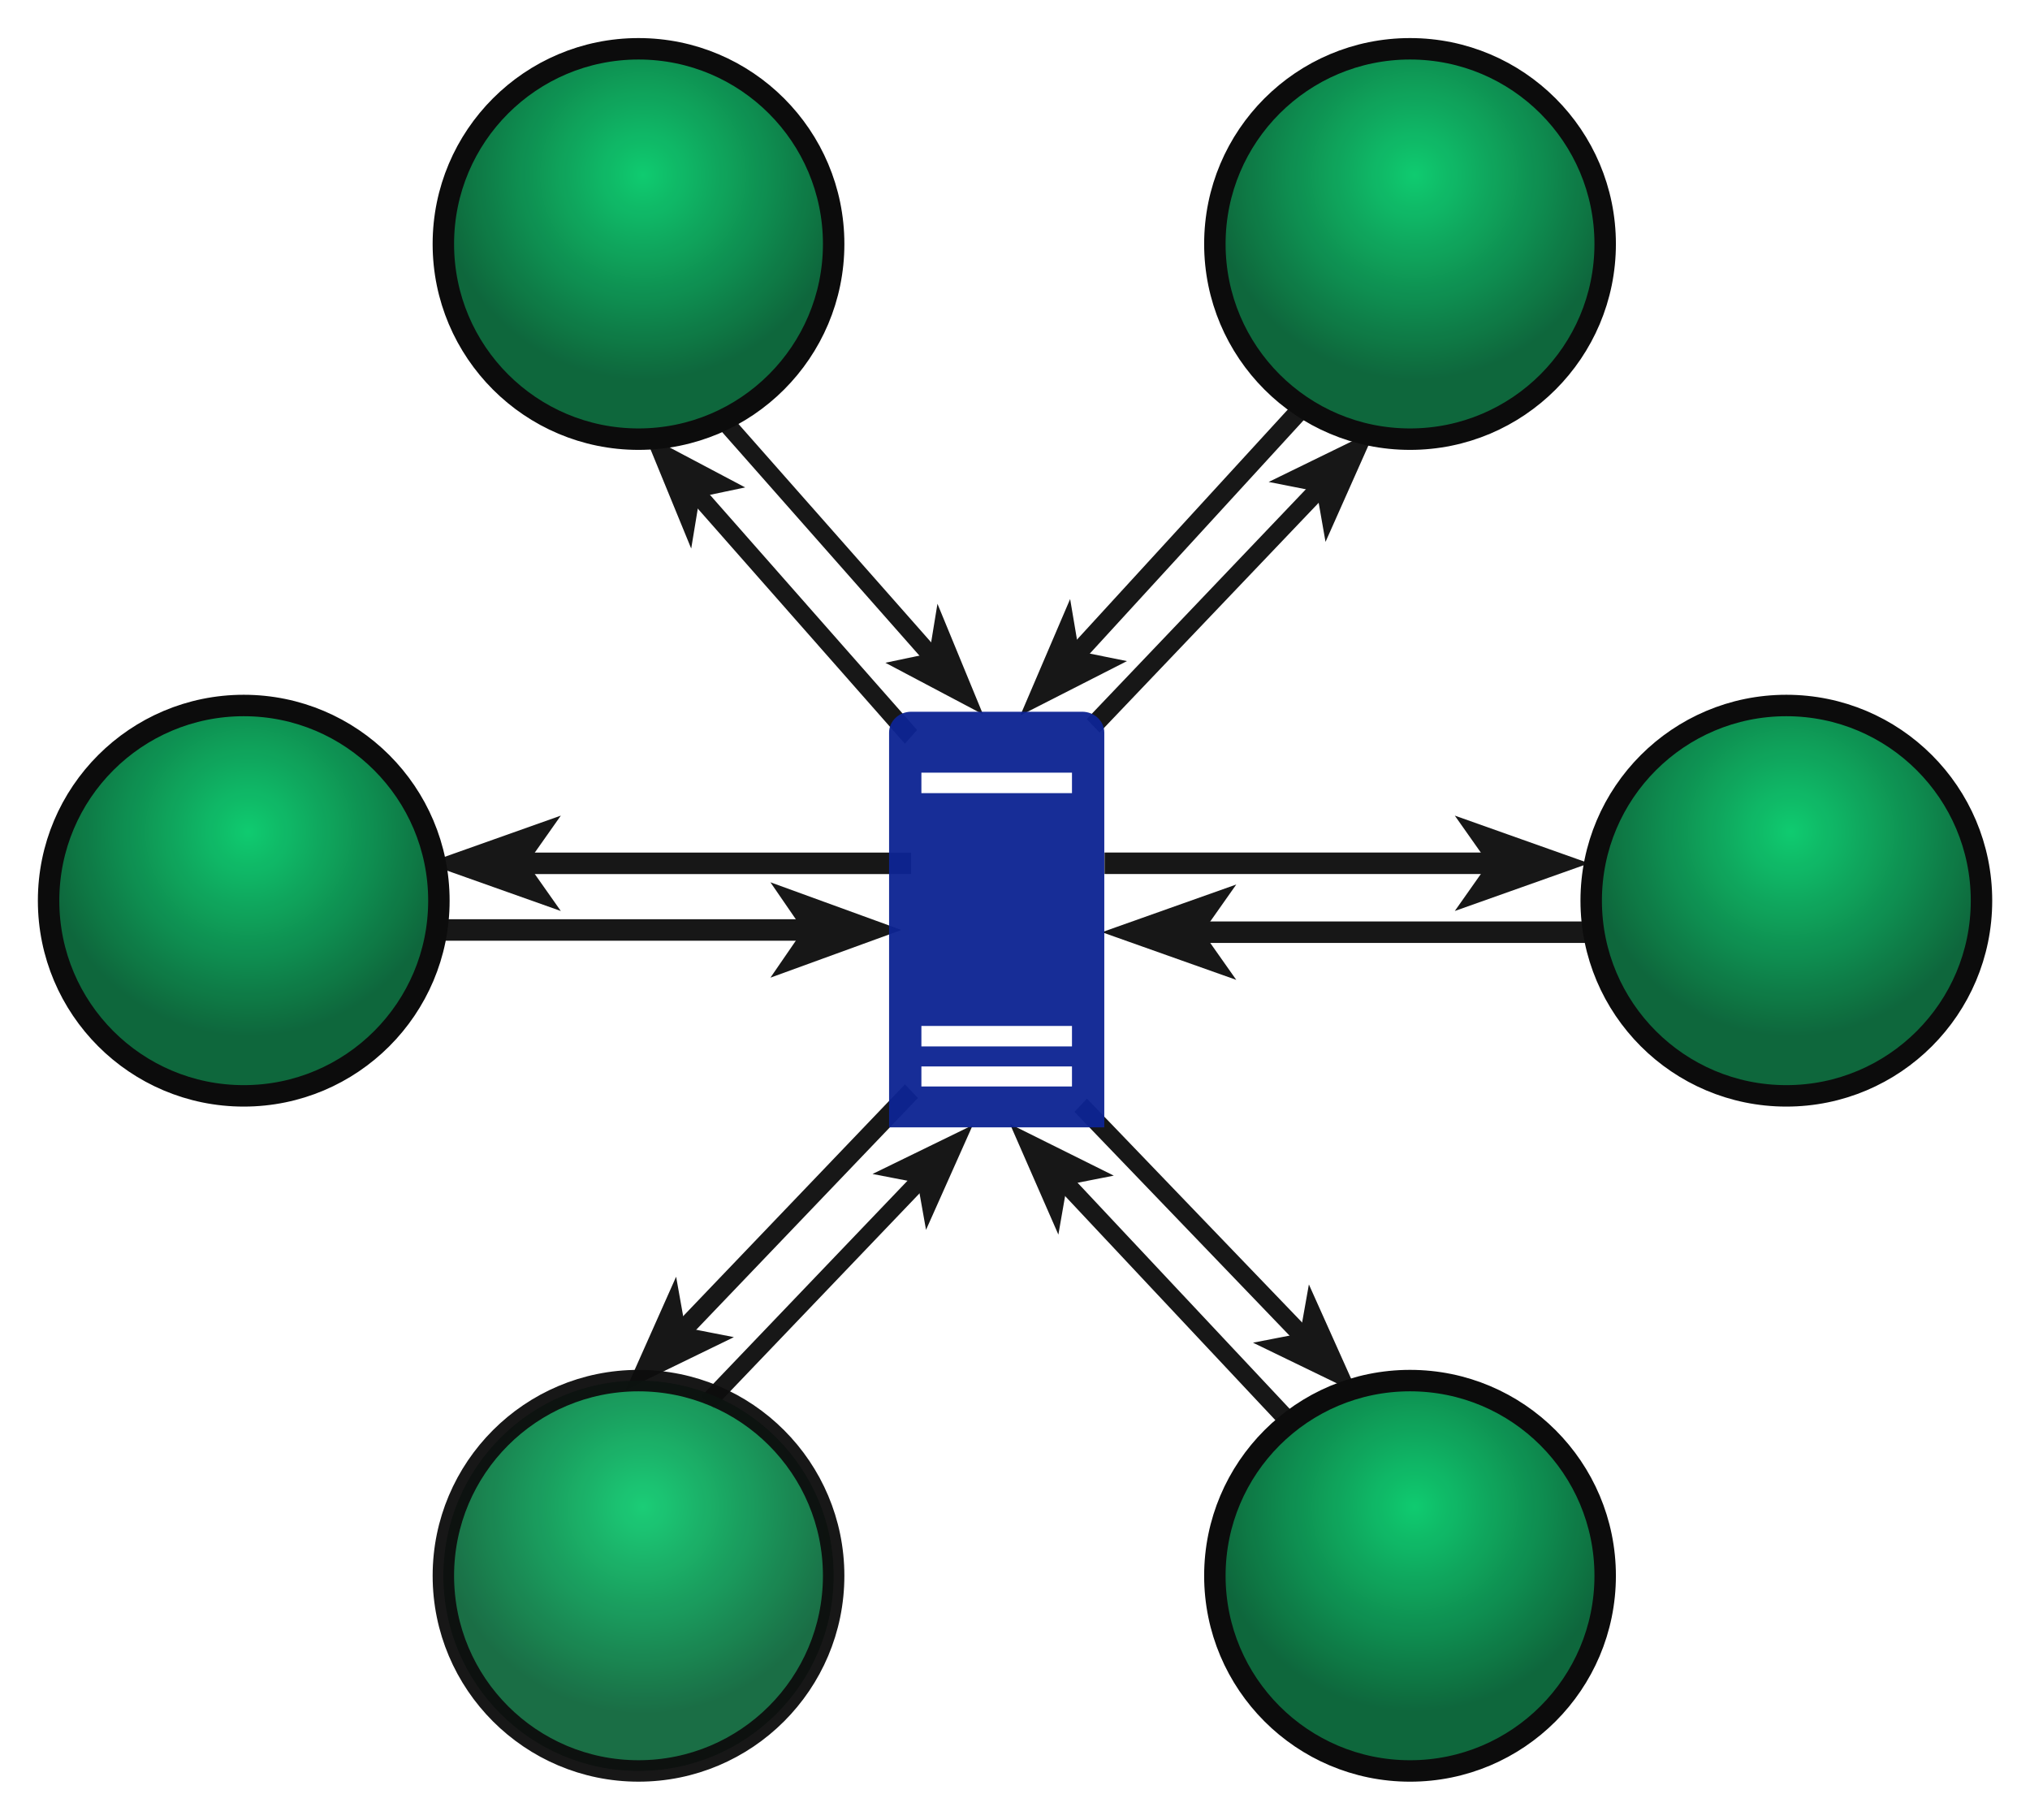 <?xml version="1.0" encoding="UTF-8" standalone="no"?>
<!-- Created with Inkscape (http://www.inkscape.org/) -->

<svg
   xmlns:dc="http://purl.org/dc/elements/1.1/"
   xmlns:cc="http://creativecommons.org/ns#"
   xmlns:rdf="http://www.w3.org/1999/02/22-rdf-syntax-ns#"
   xmlns:svg="http://www.w3.org/2000/svg"
   xmlns="http://www.w3.org/2000/svg"
   xmlns:xlink="http://www.w3.org/1999/xlink"
   xmlns:sodipodi="http://sodipodi.sourceforge.net/DTD/sodipodi-0.dtd"
   xmlns:inkscape="http://www.inkscape.org/namespaces/inkscape"
   width="189.34"
   height="169.72"
   id="svg2"
   version="1.1"
   inkscape:version="0.92.5 (2060ec1f9f, 2020-04-08)"
   sodipodi:docname="sfu.svg"
   style="display:inline">
  <defs
     id="defs4">
    <clipPath
       clipPathUnits="userSpaceOnUse"
       id="clipPath3026">
      <path
         sodipodi:nodetypes="ssccss"
         inkscape:connector-curvature="0"
         id="path3028"
         d="m 548.18,772.84 c -7.49,0 -13.53,6.04 -13.53,13.53 l 0,10.55 27.03,0 0,-10.55 c 0,-7.49 -6.01,-13.53 -13.5,-13.53 z"
         style="color:black;fill:#999;fill-opacity:1;fill-rule:nonzero;stroke:none;stroke-width:0.5;marker:none;visibility:visible;display:inline;overflow:visible;enable-background:accumulate" />
    </clipPath>
    <clipPath
       clipPathUnits="userSpaceOnUse"
       id="clipPath3026-3">
      <path
         sodipodi:nodetypes="ssccss"
         inkscape:connector-curvature="0"
         id="path3028-9"
         d="m 548.18,772.84 c -7.49,0 -13.53,6.04 -13.53,13.53 l 0,10.55 27.03,0 0,-10.55 c 0,-7.49 -6.01,-13.53 -13.5,-13.53 z"
         style="color:black;fill:#999;fill-opacity:1;fill-rule:nonzero;stroke:none;stroke-width:0.5;marker:none;visibility:visible;display:inline;overflow:visible;enable-background:accumulate" />
    </clipPath>
    <clipPath
       clipPathUnits="userSpaceOnUse"
       id="clipPath3026-3-0">
      <path
         sodipodi:nodetypes="ssccss"
         inkscape:connector-curvature="0"
         id="path3028-9-8"
         d="m 548.18,772.84 c -7.49,0 -13.53,6.04 -13.53,13.53 l 0,10.55 27.03,0 0,-10.55 c 0,-7.49 -6.01,-13.53 -13.5,-13.53 z"
         style="color:black;fill:#999;fill-opacity:1;fill-rule:nonzero;stroke:none;stroke-width:0.5;marker:none;visibility:visible;display:inline;overflow:visible;enable-background:accumulate" />
    </clipPath>
    <radialGradient
       inkscape:collect="always"
       xlink:href="#linearGradient4095-5"
       id="radialGradient4121-3"
       gradientUnits="userSpaceOnUse"
       cx="47.966"
       cy="36.58"
       fx="47.966"
       fy="36.58"
       r="9.601" />
    <linearGradient
       inkscape:collect="always"
       id="linearGradient4095-5">
      <stop
         style="stop-color:#03c869;stop-opacity:1"
         offset="0"
         id="stop4097-0" />
      <stop
         style="stop-color:#025f32;stop-opacity:1"
         offset="1"
         id="stop4099-4" />
    </linearGradient>
    <radialGradient
       inkscape:collect="always"
       xlink:href="#linearGradient4095-50"
       id="radialGradient4111-6"
       gradientUnits="userSpaceOnUse"
       cx="47.966"
       cy="36.58"
       fx="47.966"
       fy="36.58"
       r="9.601" />
    <linearGradient
       inkscape:collect="always"
       id="linearGradient4095-50">
      <stop
         style="stop-color:#03c869;stop-opacity:1"
         offset="0"
         id="stop4097-9" />
      <stop
         style="stop-color:#025f32;stop-opacity:1"
         offset="1"
         id="stop4099-9" />
    </linearGradient>
    <radialGradient
       inkscape:collect="always"
       xlink:href="#linearGradient4095-7"
       id="radialGradient4111-0"
       gradientUnits="userSpaceOnUse"
       cx="47.966"
       cy="36.58"
       fx="47.966"
       fy="36.58"
       r="9.601" />
    <linearGradient
       inkscape:collect="always"
       id="linearGradient4095-7">
      <stop
         style="stop-color:#03c869;stop-opacity:1"
         offset="0"
         id="stop4097-1" />
      <stop
         style="stop-color:#025f32;stop-opacity:1"
         offset="1"
         id="stop4099-6" />
    </linearGradient>
    <radialGradient
       inkscape:collect="always"
       xlink:href="#linearGradient4095-1"
       id="radialGradient4111-9"
       gradientUnits="userSpaceOnUse"
       cx="47.966"
       cy="36.58"
       fx="47.966"
       fy="36.58"
       r="9.601" />
    <linearGradient
       inkscape:collect="always"
       id="linearGradient4095-1">
      <stop
         style="stop-color:#03c869;stop-opacity:1"
         offset="0"
         id="stop4097-6" />
      <stop
         style="stop-color:#025f32;stop-opacity:1"
         offset="1"
         id="stop4099-2" />
    </linearGradient>
    <radialGradient
       inkscape:collect="always"
       xlink:href="#linearGradient4095-3"
       id="radialGradient4111-09"
       gradientUnits="userSpaceOnUse"
       cx="47.966"
       cy="36.58"
       fx="47.966"
       fy="36.58"
       r="9.601" />
    <linearGradient
       inkscape:collect="always"
       id="linearGradient4095-3">
      <stop
         style="stop-color:#03c869;stop-opacity:1"
         offset="0"
         id="stop4097-99" />
      <stop
         style="stop-color:#025f32;stop-opacity:1"
         offset="1"
         id="stop4099-7" />
    </linearGradient>
    <radialGradient
       inkscape:collect="always"
       xlink:href="#linearGradient4095-8"
       id="radialGradient4111-3"
       gradientUnits="userSpaceOnUse"
       cx="47.966"
       cy="36.58"
       fx="47.966"
       fy="36.58"
       r="9.601" />
    <linearGradient
       inkscape:collect="always"
       id="linearGradient4095-8">
      <stop
         style="stop-color:#03c869;stop-opacity:1"
         offset="0"
         id="stop4097-992" />
      <stop
         style="stop-color:#025f32;stop-opacity:1"
         offset="1"
         id="stop4099-70" />
    </linearGradient>
    <radialGradient
       inkscape:collect="always"
       xlink:href="#linearGradient4095-8-7"
       id="radialGradient4411-6"
       gradientUnits="userSpaceOnUse"
       cx="47.966"
       cy="36.58"
       fx="47.966"
       fy="36.58"
       r="9.601" />
    <linearGradient
       inkscape:collect="always"
       id="linearGradient4095-8-7">
      <stop
         style="stop-color:#03c869;stop-opacity:1"
         offset="0"
         id="stop4097-992-7" />
      <stop
         style="stop-color:#025f32;stop-opacity:1"
         offset="1"
         id="stop4099-70-5" />
    </linearGradient>
    <radialGradient
       inkscape:collect="always"
       xlink:href="#linearGradient4095-8-7"
       id="radialGradient4409-9"
       gradientUnits="userSpaceOnUse"
       cx="47.966"
       cy="36.58"
       fx="47.966"
       fy="36.58"
       r="9.601" />
    <radialGradient
       inkscape:collect="always"
       xlink:href="#linearGradient4095-8-7"
       id="radialGradient4407-6"
       gradientUnits="userSpaceOnUse"
       cx="47.966"
       cy="36.58"
       fx="47.966"
       fy="36.58"
       r="9.601" />
    <radialGradient
       inkscape:collect="always"
       xlink:href="#linearGradient4095-8-7"
       id="radialGradient4399-1"
       gradientUnits="userSpaceOnUse"
       cx="47.966"
       cy="36.58"
       fx="47.966"
       fy="36.58"
       r="9.601" />
    <radialGradient
       inkscape:collect="always"
       xlink:href="#linearGradient4095-8-7"
       id="radialGradient4395-4"
       gradientUnits="userSpaceOnUse"
       cx="47.966"
       cy="36.58"
       fx="47.966"
       fy="36.58"
       r="9.601" />
    <radialGradient
       r="9.601"
       fy="36.58"
       fx="47.966"
       cy="36.58"
       cx="47.966"
       gradientUnits="userSpaceOnUse"
       id="radialGradient4240-0-8"
       xlink:href="#linearGradient4095-8-7"
       inkscape:collect="always" />
    <radialGradient
       inkscape:collect="always"
       xlink:href="#linearGradient4095-7-3"
       id="radialGradient4374-6"
       gradientUnits="userSpaceOnUse"
       cx="47.966"
       cy="36.58"
       fx="47.966"
       fy="36.58"
       r="9.601" />
    <linearGradient
       inkscape:collect="always"
       id="linearGradient4095-7-3">
      <stop
         style="stop-color:#03c869;stop-opacity:1"
         offset="0"
         id="stop4097-1-0" />
      <stop
         style="stop-color:#025f32;stop-opacity:1"
         offset="1"
         id="stop4099-6-3" />
    </linearGradient>
    <radialGradient
       inkscape:collect="always"
       xlink:href="#linearGradient4095-7-3"
       id="radialGradient4370-0"
       gradientUnits="userSpaceOnUse"
       cx="47.966"
       cy="36.58"
       fx="47.966"
       fy="36.58"
       r="9.601" />
    <radialGradient
       inkscape:collect="always"
       xlink:href="#linearGradient4095-1-4"
       id="radialGradient4366-4"
       gradientUnits="userSpaceOnUse"
       cx="47.966"
       cy="36.58"
       fx="47.966"
       fy="36.58"
       r="9.601" />
    <linearGradient
       inkscape:collect="always"
       id="linearGradient4095-1-4">
      <stop
         style="stop-color:#03c869;stop-opacity:1"
         offset="0"
         id="stop4097-6-9" />
      <stop
         style="stop-color:#025f32;stop-opacity:1"
         offset="1"
         id="stop4099-2-3" />
    </linearGradient>
    <radialGradient
       r="9.601"
       fy="36.58"
       fx="47.966"
       cy="36.58"
       cx="47.966"
       gradientUnits="userSpaceOnUse"
       id="radialGradient4240-2-2"
       xlink:href="#linearGradient4095-3-5"
       inkscape:collect="always" />
    <linearGradient
       inkscape:collect="always"
       id="linearGradient4095-3-5">
      <stop
         style="stop-color:#03c869;stop-opacity:1"
         offset="0"
         id="stop4097-99-5" />
      <stop
         style="stop-color:#025f32;stop-opacity:1"
         offset="1"
         id="stop4099-7-9" />
    </linearGradient>
    <radialGradient
       r="9.601"
       fy="36.58"
       fx="47.966"
       cy="36.58"
       cx="47.966"
       gradientUnits="userSpaceOnUse"
       id="radialGradient4240-9-6"
       xlink:href="#linearGradient4095-1-4"
       inkscape:collect="always" />
    <radialGradient
       r="9.601"
       fy="36.58"
       fx="47.966"
       cy="36.58"
       cx="47.966"
       gradientUnits="userSpaceOnUse"
       id="radialGradient4240-5-7"
       xlink:href="#linearGradient4095-7-3"
       inkscape:collect="always" />
    <radialGradient
       inkscape:collect="always"
       xlink:href="#linearGradient4095-50-1"
       id="radialGradient4277-3"
       gradientUnits="userSpaceOnUse"
       cx="47.966"
       cy="36.58"
       fx="47.966"
       fy="36.58"
       r="9.601" />
    <linearGradient
       inkscape:collect="always"
       id="linearGradient4095-50-1">
      <stop
         style="stop-color:#03c869;stop-opacity:1"
         offset="0"
         id="stop4097-9-0" />
      <stop
         style="stop-color:#025f32;stop-opacity:1"
         offset="1"
         id="stop4099-9-9" />
    </linearGradient>
    <radialGradient
       inkscape:collect="always"
       xlink:href="#linearGradient4095-50-1"
       id="radialGradient4273-0"
       gradientUnits="userSpaceOnUse"
       cx="47.966"
       cy="36.58"
       fx="47.966"
       fy="36.58"
       r="9.601" />
    <radialGradient
       inkscape:collect="always"
       xlink:href="#linearGradient4095-50-1"
       id="radialGradient4269-9"
       gradientUnits="userSpaceOnUse"
       cx="47.966"
       cy="36.58"
       fx="47.966"
       fy="36.58"
       r="9.601" />
    <radialGradient
       inkscape:collect="always"
       xlink:href="#linearGradient4095-50-1"
       id="radialGradient4265-6"
       gradientUnits="userSpaceOnUse"
       cx="47.966"
       cy="36.58"
       fx="47.966"
       fy="36.58"
       r="9.601" />
    <radialGradient
       inkscape:collect="always"
       xlink:href="#linearGradient4095-50-1"
       id="radialGradient4261-9"
       gradientUnits="userSpaceOnUse"
       cx="47.966"
       cy="36.58"
       fx="47.966"
       fy="36.58"
       r="9.601" />
    <radialGradient
       inkscape:collect="always"
       xlink:href="#linearGradient4095-2"
       id="radialGradient4223-0"
       gradientUnits="userSpaceOnUse"
       cx="47.966"
       cy="36.58"
       fx="47.966"
       fy="36.58"
       r="9.601" />
    <linearGradient
       inkscape:collect="always"
       id="linearGradient4095-2">
      <stop
         style="stop-color:#03c869;stop-opacity:1"
         offset="0"
         id="stop4097-2" />
      <stop
         style="stop-color:#025f32;stop-opacity:1"
         offset="1"
         id="stop4099-43" />
    </linearGradient>
    <radialGradient
       inkscape:collect="always"
       xlink:href="#linearGradient4095-2"
       id="radialGradient4221-7"
       gradientUnits="userSpaceOnUse"
       cx="47.966"
       cy="36.58"
       fx="47.966"
       fy="36.58"
       r="9.601" />
    <radialGradient
       inkscape:collect="always"
       xlink:href="#linearGradient4095-2"
       id="radialGradient4219-7"
       gradientUnits="userSpaceOnUse"
       cx="47.966"
       cy="36.58"
       fx="47.966"
       fy="36.58"
       r="9.601" />
    <radialGradient
       inkscape:collect="always"
       xlink:href="#linearGradient4095-2"
       id="radialGradient4217-7"
       gradientUnits="userSpaceOnUse"
       cx="47.966"
       cy="36.58"
       fx="47.966"
       fy="36.58"
       r="9.601" />
    <radialGradient
       inkscape:collect="always"
       xlink:href="#linearGradient4095-2"
       id="radialGradient4215-9"
       gradientUnits="userSpaceOnUse"
       cx="47.966"
       cy="36.58"
       fx="47.966"
       fy="36.58"
       r="9.601" />
    <radialGradient
       inkscape:collect="always"
       xlink:href="#linearGradient4095-2"
       id="radialGradient4213-9"
       gradientUnits="userSpaceOnUse"
       cx="47.966"
       cy="36.58"
       fx="47.966"
       fy="36.58"
       r="9.601" />
    <radialGradient
       inkscape:collect="always"
       xlink:href="#linearGradient4095-5-5"
       id="radialGradient4199-8"
       gradientUnits="userSpaceOnUse"
       cx="47.966"
       cy="36.58"
       fx="47.966"
       fy="36.58"
       r="9.601" />
    <linearGradient
       inkscape:collect="always"
       id="linearGradient4095-5-5">
      <stop
         style="stop-color:#03c869;stop-opacity:1"
         offset="0"
         id="stop4097-0-8" />
      <stop
         style="stop-color:#025f32;stop-opacity:1"
         offset="1"
         id="stop4099-4-2" />
    </linearGradient>
    <radialGradient
       inkscape:collect="always"
       xlink:href="#linearGradient4095-5-5"
       id="radialGradient4195-4"
       gradientUnits="userSpaceOnUse"
       cx="47.966"
       cy="36.58"
       fx="47.966"
       fy="36.58"
       r="9.601" />
    <radialGradient
       inkscape:collect="always"
       xlink:href="#linearGradient4095-5-5"
       id="radialGradient4191-0"
       gradientUnits="userSpaceOnUse"
       cx="47.966"
       cy="36.58"
       fx="47.966"
       fy="36.58"
       r="9.601" />
    <radialGradient
       inkscape:collect="always"
       xlink:href="#linearGradient4095-5-5"
       id="radialGradient4187-3"
       gradientUnits="userSpaceOnUse"
       cx="47.966"
       cy="36.58"
       fx="47.966"
       fy="36.58"
       r="9.601" />
    <radialGradient
       inkscape:collect="always"
       xlink:href="#linearGradient4095-5-5"
       id="radialGradient4183-4"
       gradientUnits="userSpaceOnUse"
       cx="47.966"
       cy="36.58"
       fx="47.966"
       fy="36.58"
       r="9.601" />
    <radialGradient
       inkscape:collect="always"
       xlink:href="#linearGradient4095-5-5"
       id="radialGradient4179-7"
       gradientUnits="userSpaceOnUse"
       cx="47.966"
       cy="36.58"
       fx="47.966"
       fy="36.58"
       r="9.601" />
    <radialGradient
       inkscape:collect="always"
       xlink:href="#linearGradient4095-5-5"
       id="radialGradient4175-6"
       gradientUnits="userSpaceOnUse"
       cx="47.966"
       cy="36.58"
       fx="47.966"
       fy="36.58"
       r="9.601" />
    <radialGradient
       inkscape:collect="always"
       xlink:href="#linearGradient4095-5-5"
       id="radialGradient4171-7"
       gradientUnits="userSpaceOnUse"
       cx="47.966"
       cy="36.58"
       fx="47.966"
       fy="36.58"
       r="9.601" />
    <radialGradient
       inkscape:collect="always"
       xlink:href="#linearGradient4095-5-5"
       id="radialGradient4167-1"
       gradientUnits="userSpaceOnUse"
       cx="47.966"
       cy="36.58"
       fx="47.966"
       fy="36.58"
       r="9.601" />
    <radialGradient
       inkscape:collect="always"
       xlink:href="#linearGradient4095-5-5"
       id="radialGradient4163-7"
       gradientUnits="userSpaceOnUse"
       cx="47.966"
       cy="36.58"
       fx="47.966"
       fy="36.58"
       r="9.601" />
    <radialGradient
       inkscape:collect="always"
       xlink:href="#linearGradient4095-5-5"
       id="radialGradient4159-3"
       gradientUnits="userSpaceOnUse"
       cx="47.966"
       cy="36.58"
       fx="47.966"
       fy="36.58"
       r="9.601" />
    <radialGradient
       r="9.601"
       fy="36.58"
       fx="47.966"
       cy="36.58"
       cx="47.966"
       gradientUnits="userSpaceOnUse"
       id="radialGradient4138-4"
       xlink:href="#linearGradient4095-5-5"
       inkscape:collect="always" />
    <radialGradient
       inkscape:collect="always"
       xlink:href="#linearGradient4095-2"
       id="radialGradient4121-5"
       gradientUnits="userSpaceOnUse"
       cx="47.966"
       cy="36.58"
       fx="47.966"
       fy="36.58"
       r="9.601" />
    <radialGradient
       inkscape:collect="always"
       xlink:href="#linearGradient4095-2"
       id="radialGradient4117-8"
       gradientUnits="userSpaceOnUse"
       cx="47.966"
       cy="36.58"
       fx="47.966"
       fy="36.58"
       r="9.601" />
    <radialGradient
       inkscape:collect="always"
       xlink:href="#linearGradient4095-2"
       id="radialGradient4113-7"
       gradientUnits="userSpaceOnUse"
       cx="47.966"
       cy="36.58"
       fx="47.966"
       fy="36.58"
       r="9.601" />
    <radialGradient
       inkscape:collect="always"
       xlink:href="#linearGradient4095-2"
       id="radialGradient4111-8"
       gradientUnits="userSpaceOnUse"
       cx="47.966"
       cy="36.58"
       fx="47.966"
       fy="36.58"
       r="9.601" />
    <radialGradient
       inkscape:collect="always"
       xlink:href="#linearGradient4095-2"
       id="radialGradient4105-2"
       gradientUnits="userSpaceOnUse"
       cx="47.966"
       cy="36.58"
       fx="47.966"
       fy="36.58"
       r="9.601" />
    <radialGradient
       inkscape:collect="always"
       xlink:href="#linearGradient4095-2"
       id="radialGradient4101-8"
       cx="47.966"
       cy="36.58"
       fx="47.966"
       fy="36.58"
       r="9.601"
       gradientUnits="userSpaceOnUse" />
    <radialGradient
       r="9.601"
       fy="36.58"
       fx="47.966"
       cy="36.58"
       cx="47.966"
       gradientUnits="userSpaceOnUse"
       id="radialGradient4739"
       xlink:href="#linearGradient4095-2"
       inkscape:collect="always" />
    <radialGradient
       inkscape:collect="always"
       xlink:href="#linearGradient4095-50-1"
       id="radialGradient5168"
       gradientUnits="userSpaceOnUse"
       cx="47.966"
       cy="36.58"
       fx="47.966"
       fy="36.58"
       r="9.601" />
    <radialGradient
       inkscape:collect="always"
       xlink:href="#linearGradient4095-2"
       id="radialGradient3343"
       gradientUnits="userSpaceOnUse"
       cx="47.966"
       cy="36.58"
       fx="47.966"
       fy="36.58"
       r="9.601" />
    <radialGradient
       inkscape:collect="always"
       xlink:href="#linearGradient4095-2"
       id="radialGradient3345"
       gradientUnits="userSpaceOnUse"
       cx="47.966"
       cy="36.58"
       fx="47.966"
       fy="36.58"
       r="9.601" />
    <radialGradient
       inkscape:collect="always"
       xlink:href="#linearGradient4095-2"
       id="radialGradient3347"
       gradientUnits="userSpaceOnUse"
       cx="47.966"
       cy="36.58"
       fx="47.966"
       fy="36.58"
       r="9.601" />
    <radialGradient
       inkscape:collect="always"
       xlink:href="#linearGradient4095-2"
       id="radialGradient3349"
       gradientUnits="userSpaceOnUse"
       cx="47.966"
       cy="36.58"
       fx="47.966"
       fy="36.58"
       r="9.601" />
    <radialGradient
       inkscape:collect="always"
       xlink:href="#linearGradient4095-2"
       id="radialGradient3351"
       gradientUnits="userSpaceOnUse"
       cx="47.966"
       cy="36.58"
       fx="47.966"
       fy="36.58"
       r="9.601" />
    <radialGradient
       inkscape:collect="always"
       xlink:href="#linearGradient4095-2"
       id="radialGradient3353"
       gradientUnits="userSpaceOnUse"
       cx="47.966"
       cy="36.58"
       fx="47.966"
       fy="36.58"
       r="9.601" />
    <radialGradient
       inkscape:collect="always"
       xlink:href="#linearGradient4095-5-5"
       id="radialGradient3355"
       gradientUnits="userSpaceOnUse"
       cx="47.966"
       cy="36.58"
       fx="47.966"
       fy="36.58"
       r="9.601" />
    <radialGradient
       inkscape:collect="always"
       xlink:href="#linearGradient4095-5-5"
       id="radialGradient3357"
       gradientUnits="userSpaceOnUse"
       cx="47.966"
       cy="36.58"
       fx="47.966"
       fy="36.58"
       r="9.601" />
    <radialGradient
       inkscape:collect="always"
       xlink:href="#linearGradient4095-5-5"
       id="radialGradient3359"
       gradientUnits="userSpaceOnUse"
       cx="47.966"
       cy="36.58"
       fx="47.966"
       fy="36.58"
       r="9.601" />
    <radialGradient
       inkscape:collect="always"
       xlink:href="#linearGradient4095-5-5"
       id="radialGradient3361"
       gradientUnits="userSpaceOnUse"
       cx="47.966"
       cy="36.58"
       fx="47.966"
       fy="36.58"
       r="9.601" />
    <radialGradient
       inkscape:collect="always"
       xlink:href="#linearGradient4095-5-5"
       id="radialGradient3363"
       gradientUnits="userSpaceOnUse"
       cx="47.966"
       cy="36.58"
       fx="47.966"
       fy="36.58"
       r="9.601" />
    <radialGradient
       inkscape:collect="always"
       xlink:href="#linearGradient4095-5-5"
       id="radialGradient3365"
       gradientUnits="userSpaceOnUse"
       cx="47.966"
       cy="36.58"
       fx="47.966"
       fy="36.58"
       r="9.601" />
    <radialGradient
       inkscape:collect="always"
       xlink:href="#linearGradient4095-5-5"
       id="radialGradient3367"
       gradientUnits="userSpaceOnUse"
       cx="47.966"
       cy="36.58"
       fx="47.966"
       fy="36.58"
       r="9.601" />
    <radialGradient
       inkscape:collect="always"
       xlink:href="#linearGradient4095-5-5"
       id="radialGradient3369"
       gradientUnits="userSpaceOnUse"
       cx="47.966"
       cy="36.58"
       fx="47.966"
       fy="36.58"
       r="9.601" />
    <radialGradient
       inkscape:collect="always"
       xlink:href="#linearGradient4095-5-5"
       id="radialGradient3371"
       gradientUnits="userSpaceOnUse"
       cx="47.966"
       cy="36.58"
       fx="47.966"
       fy="36.58"
       r="9.601" />
    <radialGradient
       inkscape:collect="always"
       xlink:href="#linearGradient4095-5-5"
       id="radialGradient3373"
       gradientUnits="userSpaceOnUse"
       cx="47.966"
       cy="36.58"
       fx="47.966"
       fy="36.58"
       r="9.601" />
    <radialGradient
       inkscape:collect="always"
       xlink:href="#linearGradient4095-5-5"
       id="radialGradient3375"
       gradientUnits="userSpaceOnUse"
       cx="47.966"
       cy="36.58"
       fx="47.966"
       fy="36.58"
       r="9.601" />
    <radialGradient
       inkscape:collect="always"
       xlink:href="#linearGradient4095-5-5"
       id="radialGradient3377"
       gradientUnits="userSpaceOnUse"
       cx="47.966"
       cy="36.58"
       fx="47.966"
       fy="36.58"
       r="9.601" />
    <radialGradient
       inkscape:collect="always"
       xlink:href="#linearGradient4095-2"
       id="radialGradient3379"
       gradientUnits="userSpaceOnUse"
       cx="47.966"
       cy="36.58"
       fx="47.966"
       fy="36.58"
       r="9.601" />
    <radialGradient
       inkscape:collect="always"
       xlink:href="#linearGradient4095-2"
       id="radialGradient3381"
       gradientUnits="userSpaceOnUse"
       cx="47.966"
       cy="36.58"
       fx="47.966"
       fy="36.58"
       r="9.601" />
    <radialGradient
       inkscape:collect="always"
       xlink:href="#linearGradient4095-2"
       id="radialGradient3383"
       gradientUnits="userSpaceOnUse"
       cx="47.966"
       cy="36.58"
       fx="47.966"
       fy="36.58"
       r="9.601" />
    <radialGradient
       inkscape:collect="always"
       xlink:href="#linearGradient4095-2"
       id="radialGradient3385"
       gradientUnits="userSpaceOnUse"
       cx="47.966"
       cy="36.58"
       fx="47.966"
       fy="36.58"
       r="9.601" />
    <radialGradient
       inkscape:collect="always"
       xlink:href="#linearGradient4095-2"
       id="radialGradient3387"
       gradientUnits="userSpaceOnUse"
       cx="47.966"
       cy="36.58"
       fx="47.966"
       fy="36.58"
       r="9.601" />
    <radialGradient
       inkscape:collect="always"
       xlink:href="#linearGradient4095-2"
       id="radialGradient3389"
       gradientUnits="userSpaceOnUse"
       cx="47.966"
       cy="36.58"
       fx="47.966"
       fy="36.58"
       r="9.601" />
    <radialGradient
       inkscape:collect="always"
       xlink:href="#linearGradient4095-2"
       id="radialGradient3425"
       gradientUnits="userSpaceOnUse"
       cx="47.966"
       cy="36.58"
       fx="47.966"
       fy="36.58"
       r="9.601" />
    <radialGradient
       inkscape:collect="always"
       xlink:href="#linearGradient4095-2"
       id="radialGradient3427"
       gradientUnits="userSpaceOnUse"
       cx="47.966"
       cy="36.58"
       fx="47.966"
       fy="36.58"
       r="9.601" />
    <radialGradient
       inkscape:collect="always"
       xlink:href="#linearGradient4095-2"
       id="radialGradient3429"
       gradientUnits="userSpaceOnUse"
       cx="47.966"
       cy="36.58"
       fx="47.966"
       fy="36.58"
       r="9.601" />
    <radialGradient
       inkscape:collect="always"
       xlink:href="#linearGradient4095-2"
       id="radialGradient3431"
       gradientUnits="userSpaceOnUse"
       cx="47.966"
       cy="36.58"
       fx="47.966"
       fy="36.58"
       r="9.601" />
    <radialGradient
       inkscape:collect="always"
       xlink:href="#linearGradient4095-2"
       id="radialGradient3433"
       gradientUnits="userSpaceOnUse"
       cx="47.966"
       cy="36.58"
       fx="47.966"
       fy="36.58"
       r="9.601" />
    <radialGradient
       inkscape:collect="always"
       xlink:href="#linearGradient4095-2"
       id="radialGradient3435"
       gradientUnits="userSpaceOnUse"
       cx="47.966"
       cy="36.58"
       fx="47.966"
       fy="36.58"
       r="9.601" />
    <radialGradient
       inkscape:collect="always"
       xlink:href="#linearGradient4095-5-5"
       id="radialGradient3437"
       gradientUnits="userSpaceOnUse"
       cx="47.966"
       cy="36.58"
       fx="47.966"
       fy="36.58"
       r="9.601" />
    <radialGradient
       inkscape:collect="always"
       xlink:href="#linearGradient4095-5-5"
       id="radialGradient3439"
       gradientUnits="userSpaceOnUse"
       cx="47.966"
       cy="36.58"
       fx="47.966"
       fy="36.58"
       r="9.601" />
    <radialGradient
       inkscape:collect="always"
       xlink:href="#linearGradient4095-5-5"
       id="radialGradient3441"
       gradientUnits="userSpaceOnUse"
       cx="47.966"
       cy="36.58"
       fx="47.966"
       fy="36.58"
       r="9.601" />
    <radialGradient
       inkscape:collect="always"
       xlink:href="#linearGradient4095-5-5"
       id="radialGradient3443"
       gradientUnits="userSpaceOnUse"
       cx="47.966"
       cy="36.58"
       fx="47.966"
       fy="36.58"
       r="9.601" />
    <radialGradient
       inkscape:collect="always"
       xlink:href="#linearGradient4095-5-5"
       id="radialGradient3445"
       gradientUnits="userSpaceOnUse"
       cx="47.966"
       cy="36.58"
       fx="47.966"
       fy="36.58"
       r="9.601" />
    <radialGradient
       inkscape:collect="always"
       xlink:href="#linearGradient4095-5-5"
       id="radialGradient3447"
       gradientUnits="userSpaceOnUse"
       cx="47.966"
       cy="36.58"
       fx="47.966"
       fy="36.58"
       r="9.601" />
    <radialGradient
       inkscape:collect="always"
       xlink:href="#linearGradient4095-5-5"
       id="radialGradient3449"
       gradientUnits="userSpaceOnUse"
       cx="47.966"
       cy="36.58"
       fx="47.966"
       fy="36.58"
       r="9.601" />
    <radialGradient
       inkscape:collect="always"
       xlink:href="#linearGradient4095-5-5"
       id="radialGradient3451"
       gradientUnits="userSpaceOnUse"
       cx="47.966"
       cy="36.58"
       fx="47.966"
       fy="36.58"
       r="9.601" />
    <radialGradient
       inkscape:collect="always"
       xlink:href="#linearGradient4095-5-5"
       id="radialGradient3453"
       gradientUnits="userSpaceOnUse"
       cx="47.966"
       cy="36.58"
       fx="47.966"
       fy="36.58"
       r="9.601" />
    <radialGradient
       inkscape:collect="always"
       xlink:href="#linearGradient4095-5-5"
       id="radialGradient3455"
       gradientUnits="userSpaceOnUse"
       cx="47.966"
       cy="36.58"
       fx="47.966"
       fy="36.58"
       r="9.601" />
    <radialGradient
       inkscape:collect="always"
       xlink:href="#linearGradient4095-5-5"
       id="radialGradient3457"
       gradientUnits="userSpaceOnUse"
       cx="47.966"
       cy="36.58"
       fx="47.966"
       fy="36.58"
       r="9.601" />
    <radialGradient
       inkscape:collect="always"
       xlink:href="#linearGradient4095-5-5"
       id="radialGradient3459"
       gradientUnits="userSpaceOnUse"
       cx="47.966"
       cy="36.58"
       fx="47.966"
       fy="36.58"
       r="9.601" />
    <radialGradient
       inkscape:collect="always"
       xlink:href="#linearGradient4095-2"
       id="radialGradient3461"
       gradientUnits="userSpaceOnUse"
       cx="47.966"
       cy="36.58"
       fx="47.966"
       fy="36.58"
       r="9.601" />
    <radialGradient
       inkscape:collect="always"
       xlink:href="#linearGradient4095-2"
       id="radialGradient3463"
       gradientUnits="userSpaceOnUse"
       cx="47.966"
       cy="36.58"
       fx="47.966"
       fy="36.58"
       r="9.601" />
    <radialGradient
       inkscape:collect="always"
       xlink:href="#linearGradient4095-2"
       id="radialGradient3467"
       gradientUnits="userSpaceOnUse"
       cx="47.966"
       cy="36.58"
       fx="47.966"
       fy="36.58"
       r="9.601" />
    <radialGradient
       inkscape:collect="always"
       xlink:href="#linearGradient4095-2"
       id="radialGradient3469"
       gradientUnits="userSpaceOnUse"
       cx="47.966"
       cy="36.58"
       fx="47.966"
       fy="36.58"
       r="9.601" />
    <radialGradient
       inkscape:collect="always"
       xlink:href="#linearGradient4095-2"
       id="radialGradient3471"
       gradientUnits="userSpaceOnUse"
       cx="47.966"
       cy="36.58"
       fx="47.966"
       fy="36.58"
       r="9.601" />
    <radialGradient
       gradientTransform="matrix(2,0,0,2,304.63,52.846)"
       inkscape:collect="always"
       xlink:href="#linearGradient4095-5"
       id="radialGradient3465"
       gradientUnits="userSpaceOnUse"
       cx="47.966"
       cy="36.58"
       fx="47.966"
       fy="36.58"
       r="9.601" />
  </defs>
  <sodipodi:namedview
     id="base"
     pagecolor="#ffffff"
     bordercolor="#666666"
     borderopacity="1.0"
     inkscape:pageopacity="0.0"
     inkscape:pageshadow="2"
     inkscape:zoom="4.67"
     inkscape:cx="14.886768"
     inkscape:cy="60.556485"
     inkscape:document-units="px"
     inkscape:current-layer="layer3"
     showgrid="true"
     fit-margin-top="0.1"
     fit-margin-left="0.1"
     fit-margin-right="0.1"
     fit-margin-bottom="0.1"
     inkscape:window-width="2388"
     inkscape:window-height="938"
     inkscape:window-x="987"
     inkscape:window-y="948"
     inkscape:window-maximized="0"
     units="cm">
    <inkscape:grid
       type="xygrid"
       id="grid207" />
  </sodipodi:namedview>
  <g
     inkscape:groupmode="layer"
     id="layer3"
     inkscape:label="Warstwa#1"
     transform="translate(-340.58,14.519)"
     style="opacity:0.95">
    <path
       transform="matrix(2,0,0,2,304.63,-71.351)"
       d="m 56.853,39.792 c 0,5.026 -4.075,9.101 -9.101,9.101 -5.026,0 -9.101,-4.075 -9.101,-9.101 0,-5.026 4.075,-9.101 9.101,-9.101 5.026,0 9.101,4.075 9.101,9.101 z"
       sodipodi:ry="9.1006"
       sodipodi:rx="9.1006"
       sodipodi:cy="39.792"
       sodipodi:cx="47.752"
       id="path4201"
       style="color:black;fill:url(#radialGradient3461);fill-opacity:1;fill-rule:nonzero;stroke:black;stroke-width:1;marker:none;visibility:visible;display:inline;overflow:visible;enable-background:accumulate"
       sodipodi:type="arc" />
    <path
       sodipodi:type="arc"
       style="color:black;fill:url(#radialGradient3463);fill-opacity:1;fill-rule:nonzero;stroke:black;stroke-width:1;marker:none;visibility:visible;display:inline;overflow:visible;enable-background:accumulate"
       id="path4203"
       sodipodi:cx="47.752"
       sodipodi:cy="39.792"
       sodipodi:rx="9.1006"
       sodipodi:ry="9.1006"
       d="m 56.853,39.792 c 0,5.026 -4.075,9.101 -9.101,9.101 -5.026,0 -9.101,-4.075 -9.101,-9.101 0,-5.026 4.075,-9.101 9.101,-9.101 5.026,0 9.101,4.075 9.101,9.101 z"
       transform="matrix(2,0,0,2,376.59,-71.351)" />
    <path
       transform="matrix(2,0,0,2,376.59,52.846)"
       d="m 56.853,39.792 c 0,5.026 -4.075,9.101 -9.101,9.101 -5.026,0 -9.101,-4.075 -9.101,-9.101 0,-5.026 4.075,-9.101 9.101,-9.101 5.026,0 9.101,4.075 9.101,9.101 z"
       sodipodi:ry="9.1006"
       sodipodi:rx="9.1006"
       sodipodi:cy="39.792"
       sodipodi:cx="47.752"
       id="path4207"
       style="color:black;fill:url(#radialGradient3467);fill-opacity:1;fill-rule:nonzero;stroke:black;stroke-width:1;marker:none;visibility:visible;display:inline;overflow:visible;enable-background:accumulate"
       sodipodi:type="arc" />
    <path
       transform="matrix(2,0,0,2,411.69,-10.11)"
       d="m 56.853,39.792 c 0,5.026 -4.075,9.101 -9.101,9.101 -5.026,0 -9.101,-4.075 -9.101,-9.101 0,-5.026 4.075,-9.101 9.101,-9.101 5.026,0 9.101,4.075 9.101,9.101 z"
       sodipodi:ry="9.1006"
       sodipodi:rx="9.1006"
       sodipodi:cy="39.792"
       sodipodi:cx="47.752"
       id="path4209"
       style="color:black;fill:url(#radialGradient3469);fill-opacity:1;fill-rule:nonzero;stroke:black;stroke-width:1;marker:none;visibility:visible;display:inline;overflow:visible;enable-background:accumulate"
       sodipodi:type="arc" />
    <path
       sodipodi:type="arc"
       style="color:black;fill:url(#radialGradient3471);fill-opacity:1;fill-rule:nonzero;stroke:black;stroke-width:1;marker:none;visibility:visible;display:inline;overflow:visible;enable-background:accumulate"
       id="path4211"
       sodipodi:cx="47.752"
       sodipodi:cy="39.792"
       sodipodi:rx="9.1006"
       sodipodi:ry="9.1006"
       d="m 56.853,39.792 c 0,5.026 -4.075,9.101 -9.101,9.101 -5.026,0 -9.101,-4.075 -9.101,-9.101 0,-5.026 4.075,-9.101 9.101,-9.101 5.026,0 9.101,4.075 9.101,9.101 z"
       transform="matrix(2,0,0,2,267.81,-10.11)" />
    <g
       style="display:inline;opacity:0.95"
       id="g196-2"
       transform="matrix(0.333,-0.348,0.243,0.254,393.767,115.924)">
      <path
         id="path192-6"
         pointer-events="stroke"
         stroke-miterlimit="10"
         d="M 89,9 H 59 Q 49,9 39,9 H 22.84"
         inkscape:connector-curvature="0"
         style="fill:none;stroke:#000000;stroke-width:5;stroke-miterlimit:10" />
      <path
         id="path194-1"
         pointer-events="all"
         stroke-miterlimit="10"
         d="m 14.59,9 11,-5.5 -2.75,5.5 2.75,5.5 z"
         inkscape:connector-curvature="0"
         style="fill:#000000;stroke:#000000;stroke-width:5;stroke-miterlimit:10" />
    </g>
    <g
       style="display:inline;opacity:0.95"
       id="g196-5-8"
       transform="matrix(-0.309,0.323,-0.225,-0.235,436.116,89.61)">
      <path
         id="path192-3-7"
         pointer-events="stroke"
         stroke-miterlimit="10"
         d="M 89,9 H 59 Q 49,9 39,9 H 22.84"
         inkscape:connector-curvature="0"
         style="fill:none;stroke:#000000;stroke-width:5;stroke-miterlimit:10" />
      <path
         id="path194-5-9"
         pointer-events="all"
         stroke-miterlimit="10"
         d="m 14.59,9 11,-5.5 -2.75,5.5 2.75,5.5 z"
         inkscape:connector-curvature="0"
         style="fill:#000000;stroke:#000000;stroke-width:5;stroke-miterlimit:10" />
    </g>
    <g
       style="display:inline;opacity:0.95"
       id="g196-2-9"
       transform="matrix(0.32,0.341,0.233,-0.248,429.805,89.464)">
      <path
         id="path192-6-2"
         pointer-events="stroke"
         stroke-miterlimit="10"
         d="M 89,9 H 59 Q 49,9 39,9 H 22.84"
         inkscape:connector-curvature="0"
         style="fill:none;stroke:#000000;stroke-width:5;stroke-miterlimit:10" />
      <path
         id="path194-1-2"
         pointer-events="all"
         stroke-miterlimit="10"
         d="m 14.59,9 11,-5.5 -2.75,5.5 2.75,5.5 z"
         inkscape:connector-curvature="0"
         style="fill:#000000;stroke:#000000;stroke-width:5;stroke-miterlimit:10" />
    </g>
    <g
       style="display:inline;opacity:0.95"
       id="g196-5-8-8"
       transform="matrix(-0.323,-0.336,-0.235,0.245,472.241,116.249)">
      <path
         id="path192-3-7-9"
         pointer-events="stroke"
         stroke-miterlimit="10"
         d="M 89,9 H 59 Q 49,9 39,9 H 22.84"
         inkscape:connector-curvature="0"
         style="fill:none;stroke:#000000;stroke-width:5;stroke-miterlimit:10" />
      <path
         id="path194-5-9-7"
         pointer-events="all"
         stroke-miterlimit="10"
         d="m 14.59,9 11,-5.5 -2.75,5.5 2.75,5.5 z"
         inkscape:connector-curvature="0"
         style="fill:#000000;stroke:#000000;stroke-width:5;stroke-miterlimit:10" />
    </g>
    <g
       style="display:inline;opacity:0.95"
       id="g196-2-3"
       transform="matrix(0.311,0.353,0.227,-0.257,395.827,25.093)">
      <path
         id="path192-6-6"
         pointer-events="stroke"
         stroke-miterlimit="10"
         d="M 89,9 H 59 Q 49,9 39,9 H 22.84"
         inkscape:connector-curvature="0"
         style="fill:none;stroke:#000000;stroke-width:5;stroke-miterlimit:10" />
      <path
         id="path194-1-1"
         pointer-events="all"
         stroke-miterlimit="10"
         d="m 14.59,9 11,-5.5 -2.75,5.5 2.75,5.5 z"
         inkscape:connector-curvature="0"
         style="fill:#000000;stroke:#000000;stroke-width:5;stroke-miterlimit:10" />
    </g>
    <g
       style="display:inline;opacity:0.95"
       id="g196-5-8-2"
       transform="matrix(-0.301,-0.341,-0.219,0.248,436.945,52.937)">
      <path
         id="path192-3-7-93"
         pointer-events="stroke"
         stroke-miterlimit="10"
         d="M 89,9 H 59 Q 49,9 39,9 H 22.84"
         inkscape:connector-curvature="0"
         style="fill:none;stroke:#000000;stroke-width:5;stroke-miterlimit:10" />
      <path
         id="path194-5-9-1"
         pointer-events="all"
         stroke-miterlimit="10"
         d="m 14.59,9 11,-5.5 -2.75,5.5 2.75,5.5 z"
         inkscape:connector-curvature="0"
         style="fill:#000000;stroke:#000000;stroke-width:5;stroke-miterlimit:10" />
    </g>
    <g
       style="display:inline;opacity:0.95"
       id="g196-2-9-9"
       transform="matrix(0.329,-0.359,0.239,0.261,430.633,53.083)">
      <path
         id="path192-6-2-4"
         pointer-events="stroke"
         stroke-miterlimit="10"
         d="M 89,9 H 59 Q 49,9 39,9 H 22.84"
         inkscape:connector-curvature="0"
         style="fill:none;stroke:#000000;stroke-width:5;stroke-miterlimit:10" />
      <path
         id="path194-1-2-7"
         pointer-events="all"
         stroke-miterlimit="10"
         d="m 14.59,9 11,-5.5 -2.75,5.5 2.75,5.5 z"
         inkscape:connector-curvature="0"
         style="fill:#000000;stroke:#000000;stroke-width:5;stroke-miterlimit:10" />
    </g>
    <g
       style="display:inline;opacity:0.95"
       id="g196-5-8-8-8"
       transform="matrix(-0.329,0.345,-0.239,-0.252,473.972,24.731)">
      <path
         id="path192-3-7-9-4"
         pointer-events="stroke"
         stroke-miterlimit="10"
         d="M 89,9 H 59 Q 49,9 39,9 H 22.84"
         inkscape:connector-curvature="0"
         style="fill:none;stroke:#000000;stroke-width:5;stroke-miterlimit:10" />
      <path
         id="path194-5-9-7-5"
         pointer-events="all"
         stroke-miterlimit="10"
         d="m 14.59,9 11,-5.5 -2.75,5.5 2.75,5.5 z"
         inkscape:connector-curvature="0"
         style="fill:#000000;stroke:#000000;stroke-width:5;stroke-miterlimit:10" />
    </g>
    <g
       style="display:inline;opacity:0.95"
       id="g196-0"
       transform="matrix(0.565,0,0,-0.401,438.272,76.022)">
      <path
         id="path192-36"
         pointer-events="stroke"
         stroke-miterlimit="10"
         d="M 89,9 H 59 Q 49,9 39,9 H 22.84"
         inkscape:connector-curvature="0"
         style="fill:none;stroke:#000000;stroke-width:5;stroke-miterlimit:10" />
      <path
         id="path194-10"
         pointer-events="all"
         stroke-miterlimit="10"
         d="m 14.59,9 11,-5.5 -2.75,5.5 2.75,5.5 z"
         inkscape:connector-curvature="0"
         style="fill:#000000;stroke:#000000;stroke-width:5;stroke-miterlimit:10" />
    </g>
    <g
       style="display:inline;opacity:0.95"
       id="g196-5-6"
       transform="matrix(-0.565,0,0,0.401,491.836,61.38)">
      <path
         id="path192-3-3"
         pointer-events="stroke"
         stroke-miterlimit="10"
         d="m 85.37,11.491 h -30 q -10,0 -20,0 h -16.16"
         inkscape:connector-curvature="0"
         style="fill:none;stroke:#000000;stroke-width:5;stroke-miterlimit:10" />
      <path
         id="path194-5-2"
         pointer-events="all"
         stroke-miterlimit="10"
         d="m 10.96,11.491 11,-5.5 -2.75,5.5 2.75,5.5 z"
         inkscape:connector-curvature="0"
         style="fill:#000000;stroke:#000000;stroke-width:5;stroke-miterlimit:10" />
    </g>
    <g
       style="display:inline;opacity:0.95"
       id="g196-0-0"
       transform="matrix(0.565,0,0,0.401,375.272,62.38)">
      <path
         id="path192-36-6"
         pointer-events="stroke"
         stroke-miterlimit="10"
         d="M 89,9 H 59 Q 49,9 39,9 H 22.84"
         inkscape:connector-curvature="0"
         style="fill:none;stroke:#000000;stroke-width:5;stroke-miterlimit:10" />
      <path
         id="path194-10-1"
         pointer-events="all"
         stroke-miterlimit="10"
         d="m 14.59,9 11,-5.5 -2.75,5.5 2.75,5.5 z"
         inkscape:connector-curvature="0"
         style="fill:#000000;stroke:#000000;stroke-width:5;stroke-miterlimit:10" />
    </g>
    <g
       style="display:inline;opacity:0.95"
       id="g196-5-6-5"
       transform="matrix(-0.551,0,0,-0.401,427.619,76.814)">
      <path
         id="path192-3-3-5"
         pointer-events="stroke"
         stroke-miterlimit="10"
         d="m 85.37,11.491 h -30 q -10,0 -20,0 h -16.16"
         inkscape:connector-curvature="0"
         style="fill:none;stroke:#000000;stroke-width:5;stroke-miterlimit:10" />
      <path
         id="path194-5-2-4"
         pointer-events="all"
         stroke-miterlimit="10"
         d="m 10.96,11.491 11,-5.5 -2.75,5.5 2.75,5.5 z"
         inkscape:connector-curvature="0"
         style="fill:#000000;stroke:#000000;stroke-width:5;stroke-miterlimit:10" />
    </g>
    <g
       style="display:inline;opacity:0.95"
       id="g8"
       transform="matrix(0.123,0,0,0.114,423.505,51.854)">
      <rect
         style="fill:none;stroke:none"
         x="0"
         y="0"
         width="163.2"
         height="340"
         pointer-events="all"
         id="rect4" />
      <path
         style="fill:#00188d;stroke:none"
         inkscape:connector-curvature="0"
         d="M 0,340 V 17.07 C 0,7.64 7.52,0 16.79,0 h 129.62 c 9.27,0 16.79,7.64 16.79,17.07 V 340 Z M 24.51,306.55 H 138.69 V 290.16 H 24.51 Z M 138.69,273.78 V 257.05 H 24.51 v 16.73 z M 24.51,66.57 H 138.69 V 49.84 H 24.51 Z"
         pointer-events="all"
         id="path6" />
    </g>
    <circle
       r="18.201"
       cy="132.43"
       cx="400.134"
       style="color:#000000;display:inline;overflow:visible;visibility:visible;opacity:0.95;fill:url(#radialGradient3465);fill-opacity:1;fill-rule:nonzero;stroke:#000000;stroke-width:2;marker:none;enable-background:accumulate"
       id="path4205" />
  </g>
</svg>
